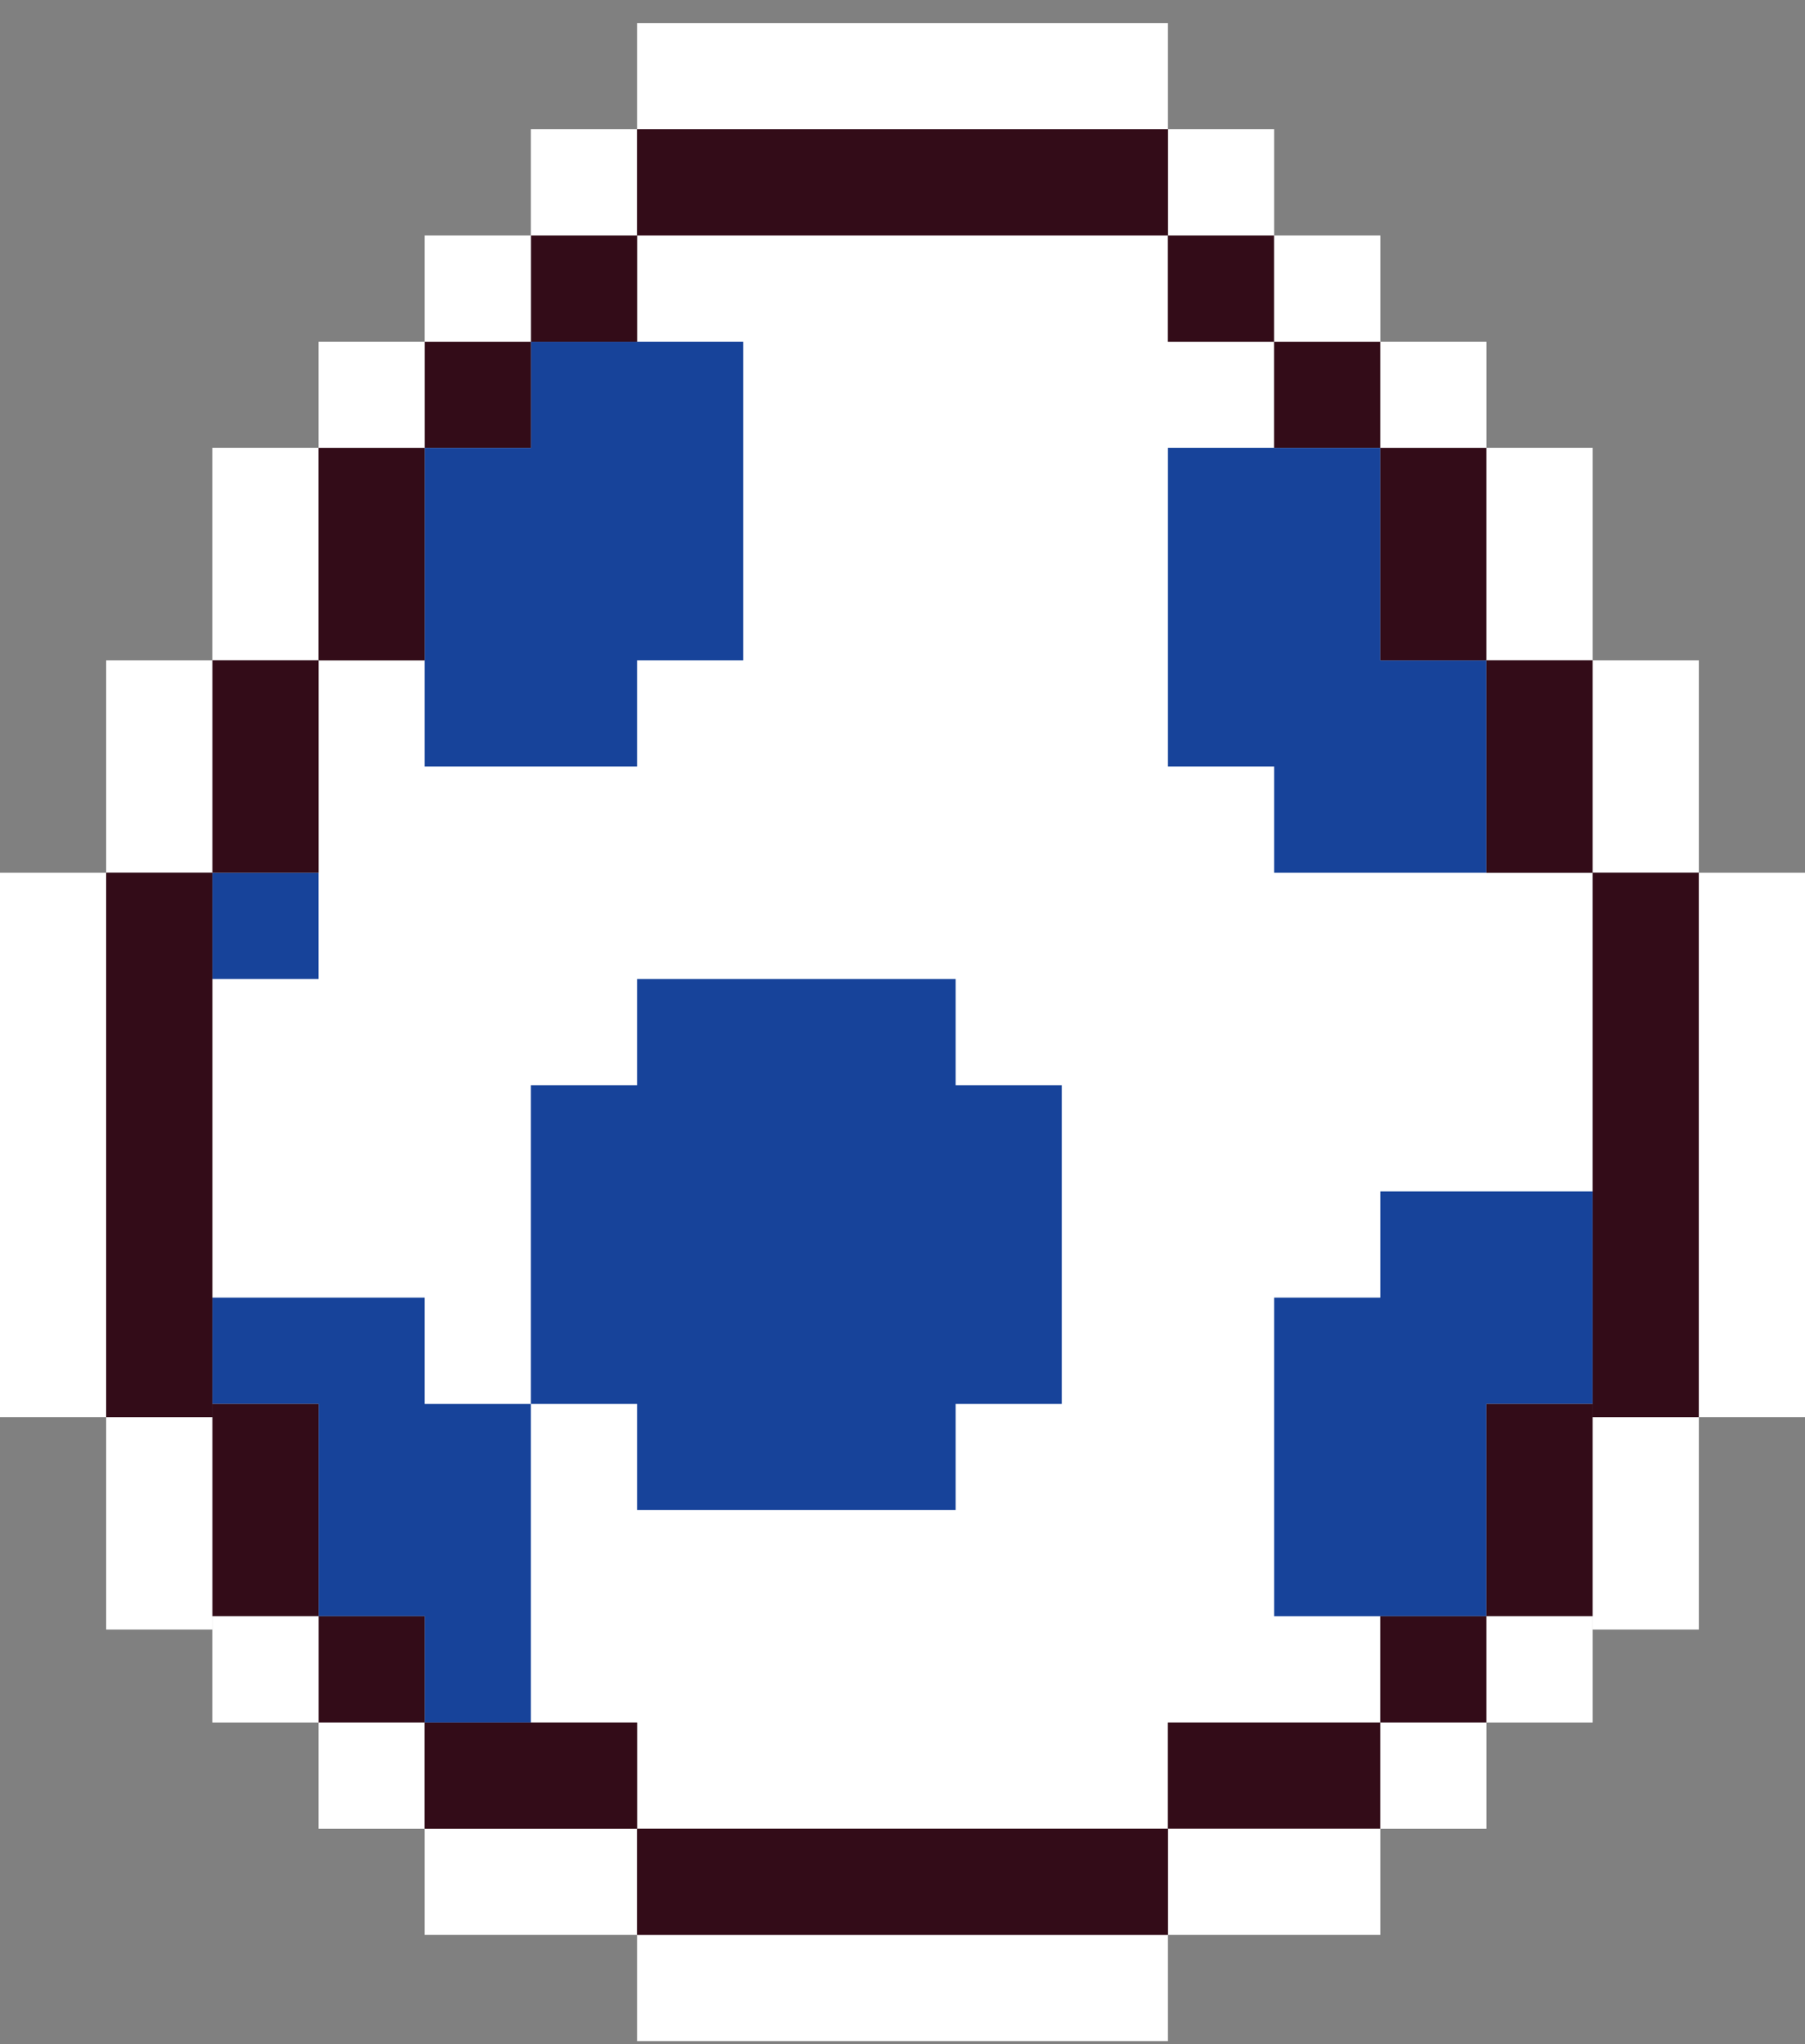 <svg
    width="53"
    height="60"
    viewBox="0 0 53 60"
    fill="none"
    xmlns="http://www.w3.org/2000/svg"
  >
    <rect x="0" y="0" width="53" height="60" fill="#808080" stroke="none"/>
    <path
      fill-rule="evenodd"
      clip-rule="evenodd"
      d="M18.706 6.912H34.294V10.03H37.412V13.147H40.529V16.265V19.382H43.647V22.5V25.618H46.765V28.735V31.853V34.971V38.088V41.206H43.647V44.324V47.441H40.529V50.559H34.294V53.676H18.706V50.559H12.471V47.441H9.353V44.324V41.206H6.235V38.088V34.971V31.853V28.735V25.618H9.353V22.5V19.382H12.471V16.265V13.147H15.588V10.03H18.706V6.912Z"
      fill="white"
    />
    <path
      fill-rule="evenodd"
      clip-rule="evenodd"
      d="M34.294 13.147H40.529V19.382H43.647V25.618H37.412V22.5H34.294V19.382V13.147Z"
      fill="#17439a"
    />
    <path
      fill-rule="evenodd"
      clip-rule="evenodd"
      d="M18.706 28.735H28.059V31.853H31.177V41.206H28.059V44.324H18.706V41.206H15.588V31.853H18.706V28.735Z"
      fill="#17439a"
    />
    <path
      fill-rule="evenodd"
      clip-rule="evenodd"
      d="M40.529 34.971H46.765V38.088V41.206H43.647V47.441H37.412V38.088H40.529V34.971Z"
      fill="#17439a"
    />
    <path
      fill-rule="evenodd"
      clip-rule="evenodd"
      d="M6.235 38.088H12.471V41.206H15.588V47.441V50.559H12.471V47.441H9.353V41.206H6.235V38.088Z"
      fill="#17439a"
    />
    <path
      fill-rule="evenodd"
      clip-rule="evenodd"
      d="M21.824 10.029H15.588V13.147H12.471V19.382V22.5H18.706V19.382H21.824V13.147V10.029ZM6.235 25.618H9.353V28.735H6.235V25.618Z"
      fill="#17439a"
    />
    <rect
      x="34.294"
      y="6.912"
      width="3.118"
      height="3.118"
      fill="#330C18"
    />
    <rect
      x="15.588"
      y="6.912"
      width="3.118"
      height="3.118"
      fill="#330C18"
    />
    <rect
      x="34.294"
      y="50.559"
      width="6.235"
      height="3.118"
      fill="#330C18"
    />
    <rect
      x="37.412"
      y="10.029"
      width="3.118"
      height="3.118"
      fill="#330C18"
    />
    <rect
      x="12.471"
      y="10.029"
      width="3.118"
      height="3.118"
      fill="#330C18"
    />
    <rect
      x="9.353"
      y="47.441"
      width="3.118"
      height="3.118"
      fill="#330C18"
    />
    <rect
      x="40.529"
      y="47.441"
      width="3.118"
      height="3.118"
      fill="#330C18"
    />
    <rect
      x="40.529"
      y="13.147"
      width="3.118"
      height="6.235"
      fill="#330C18"
    />
    <rect x="43.647" y="13.147" width="3.118" height="6.235" fill="white" />
    <rect
      x="6.235"
      y="13.147"
      width="3.118"
      height="6.235"
      fill="white"
    />
    <rect
      x="9.353"
      y="13.147"
      width="3.118"
      height="6.235"
      fill="#330C18"
    />
    <rect
      x="43.647"
      y="19.382"
      width="3.118"
      height="6.235"
      fill="#330C18"
    />
    <rect
      x="6.235"
      y="19.382"
      width="3.118"
      height="6.235"
      fill="#330C18"
    />
    <rect
      x="43.647"
      y="41.206"
      width="3.118"
      height="6.235"
      fill="#330C18"
    />
    <rect
      x="6.235"
      y="41.206"
      width="3.118"
      height="6.235"
      fill="#330C18"
    />
    <rect
      x="37.412"
      y="6.912"
      width="3.118"
      height="3.118"
      fill="white"
    />
    <rect
      x="12.471"
      y="6.912"
      width="3.118"
      height="3.118"
      fill="white"
    />
    <rect
      x="40.529"
      y="10.029"
      width="3.118"
      height="3.118"
      fill="white"
    />
    <rect
      x="9.353"
      y="10.029"
      width="3.118"
      height="3.118"
      fill="white"
    />
    <rect
      x="40.529"
      y="50.559"
      width="3.118"
      height="3.118"
      fill="white"
    />
    <rect
      x="43.647"
      y="47.441"
      width="3.118"
      height="3.118"
      fill="white"
    />
    <rect
      x="6.235"
      y="47.441"
      width="3.118"
      height="3.118"
      fill="white"
    />
    <rect
      x="15.588"
      y="3.794"
      width="3.118"
      height="3.118"
      fill="white"
    />
    <rect
      x="9.353"
      y="50.559"
      width="3.118"
      height="3.118"
      fill="white"
    />
    <rect
      x="34.294"
      y="53.676"
      width="6.235"
      height="3.118"
      fill="white"
    />
    <rect
      x="12.471"
      y="53.676"
      width="6.235"
      height="3.118"
      fill="white"
    />
    <rect
      x="46.765"
      y="19.382"
      width="3.118"
      height="6.235"
      fill="white"
    />
    <rect
      x="3.118"
      y="19.382"
      width="3.118"
      height="6.235"
      fill="white"
    />
    <rect
      x="46.765"
      y="41.596"
      width="3.118"
      height="6.235"
      fill="white"
    />
    <rect
      x="3.118"
      y="41.596"
      width="3.118"
      height="6.235"
      fill="white"
    />
    <rect
      x="34.294"
      y="3.794"
      width="3.118"
      height="3.118"
      fill="white"
    />
    <rect
      x="18.706"
      y="3.794"
      width="15.588"
      height="3.118"
      fill="#330C18"
    />
    <rect
      x="18.706"
      y="0.676"
      width="15.588"
      height="3.118"
      fill="white"
    />
    <rect
      x="18.706"
      y="56.794"
      width="15.588"
      height="3.118"
      fill="white"
    />
    <rect
      x="18.706"
      y="53.676"
      width="15.588"
      height="3.118"
      fill="#330C18"
    />
    <rect
      x="12.471"
      y="50.559"
      width="6.235"
      height="3.118"
      fill="#330C18"
    />
    <rect
      x="46.765"
      y="25.618"
      width="3.118"
      height="15.978"
      fill="#330C18"
    />
    <rect
      x="49.882"
      y="25.618"
      width="3.118"
      height="15.978"
      fill="white"
    />
    <rect y="25.618" width="3.118" height="15.978" fill="white" />
    <rect
      x="3.118"
      y="25.618"
      width="3.118"
      height="15.978"
      fill="#330C18"
    />
  </svg>